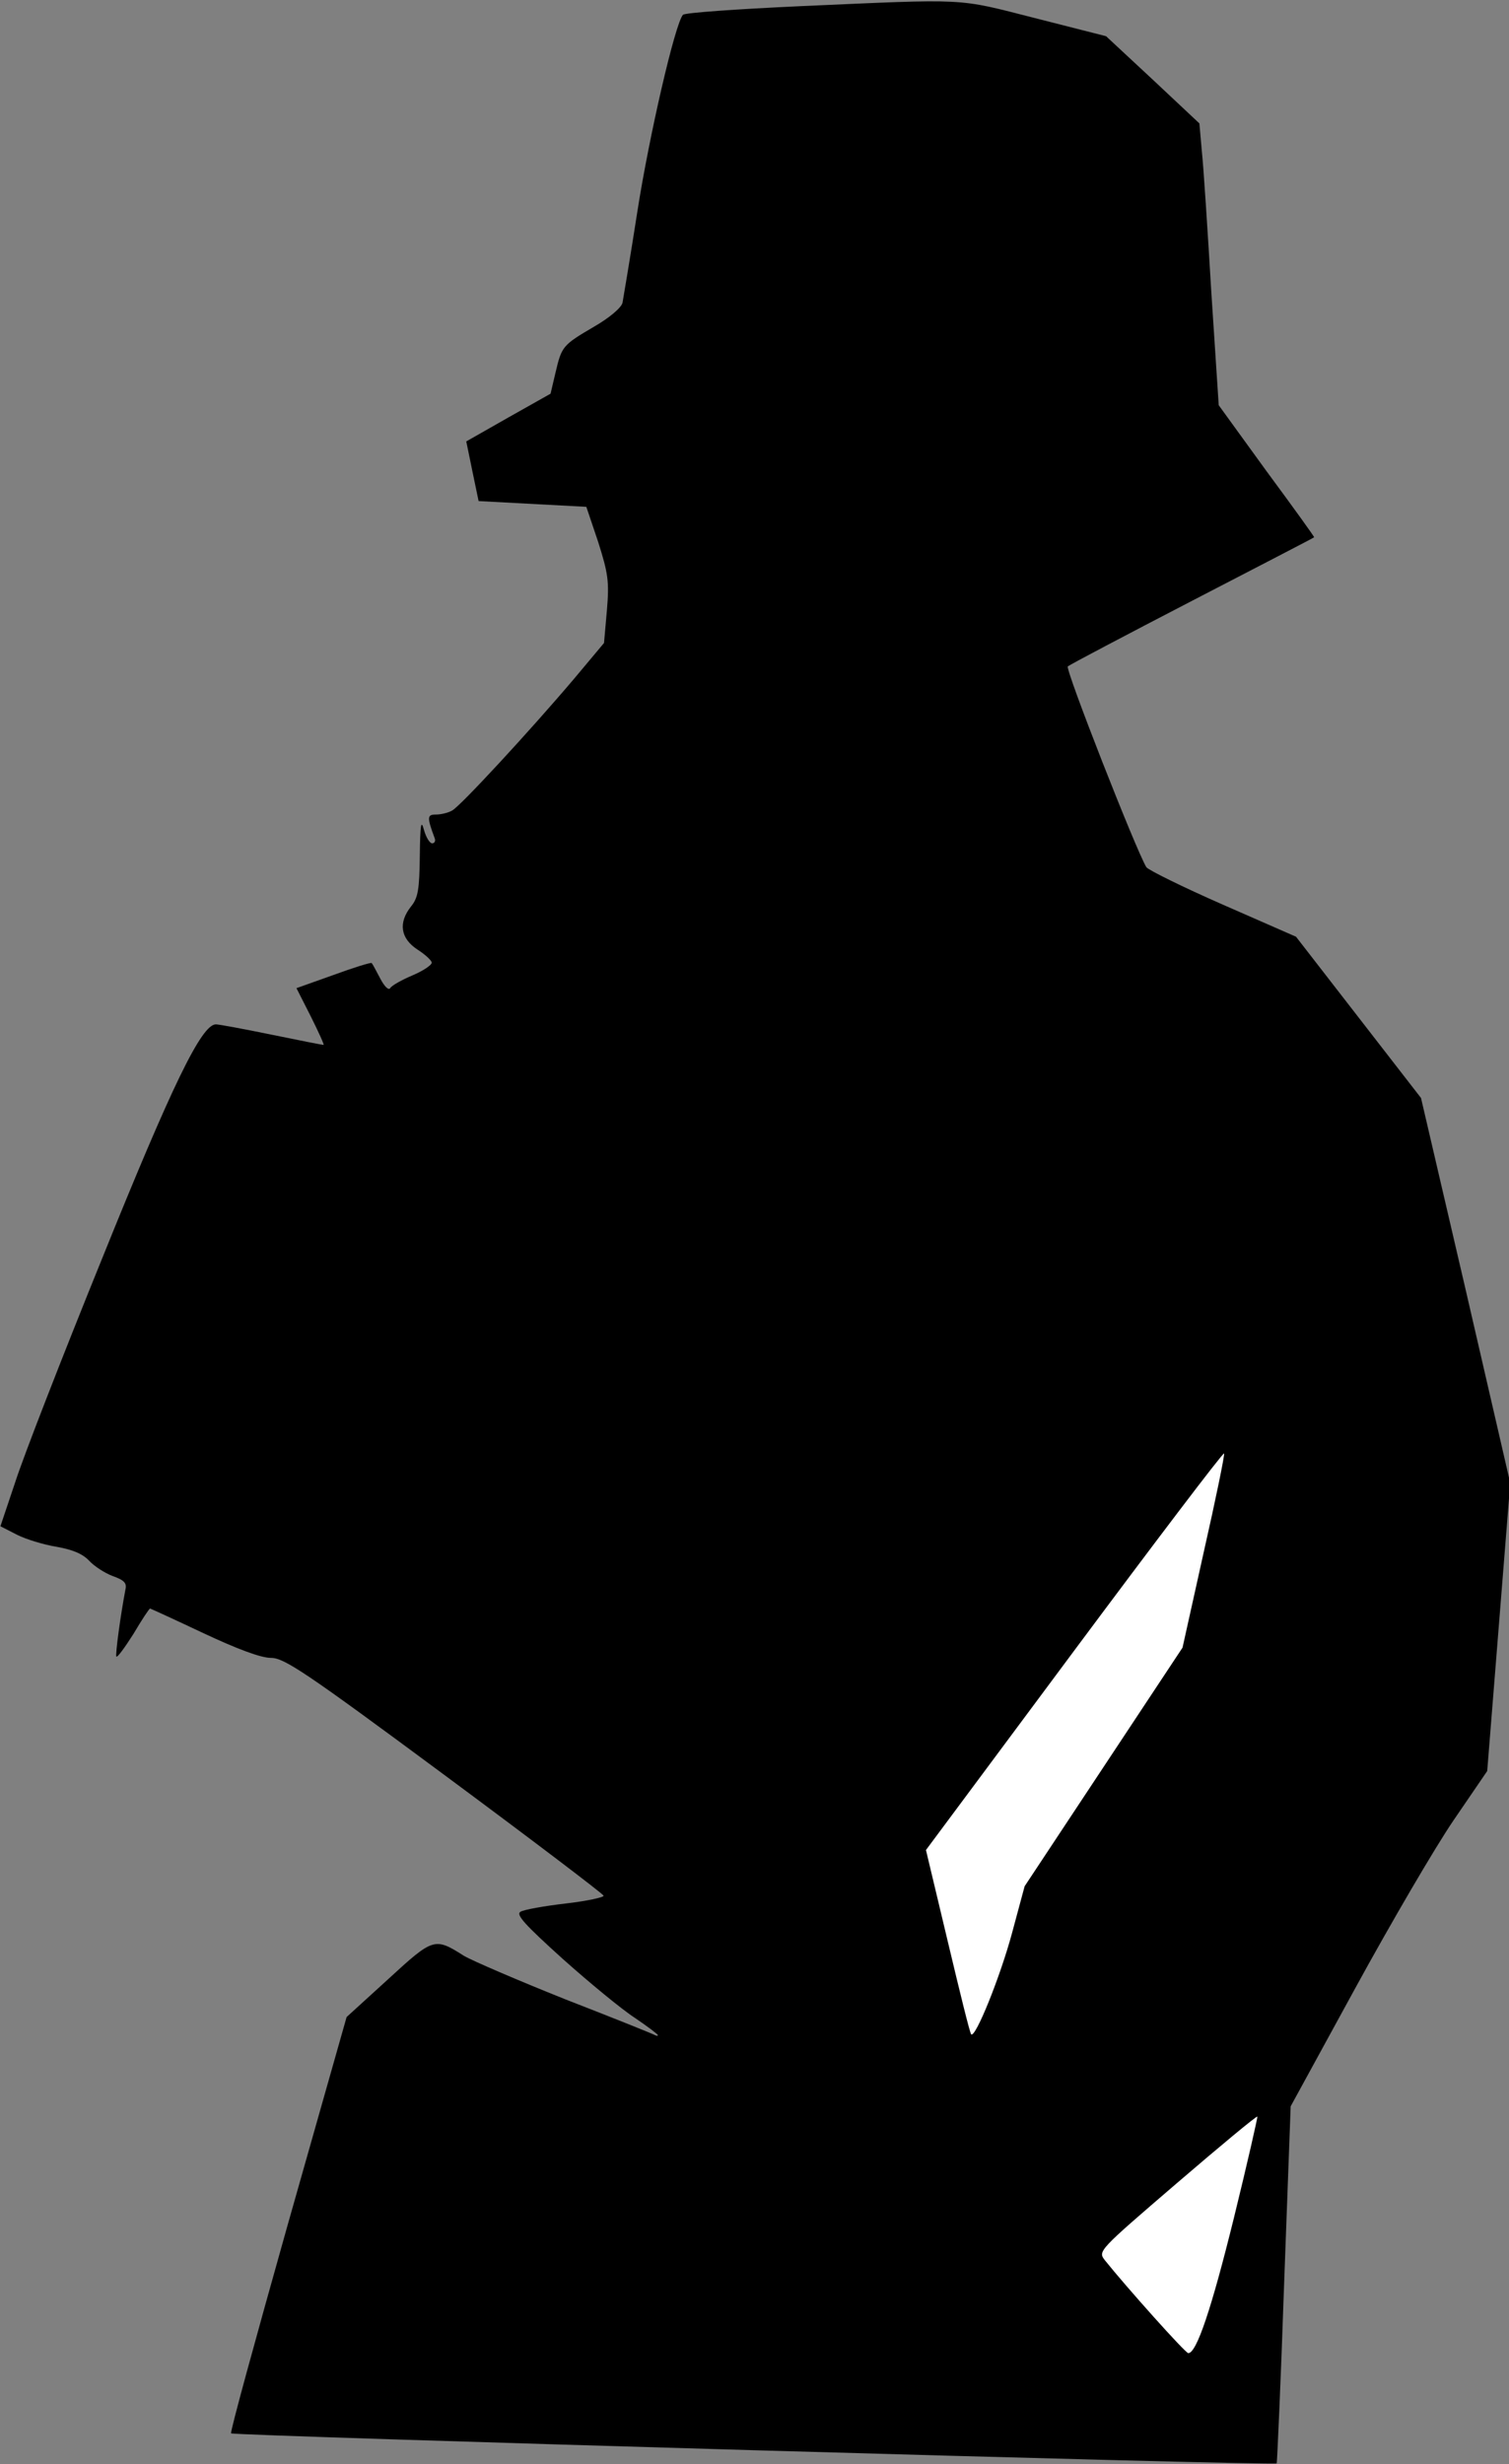 <?xml version="1.0" standalone="no"?>
<!DOCTYPE svg PUBLIC "-//W3C//DTD SVG 20010904//EN"
 "http://www.w3.org/TR/2001/REC-SVG-20010904/DTD/svg10.dtd">
<svg version="1.0" xmlns="http://www.w3.org/2000/svg"
 width="367pt" height="599pt" viewBox="0 0 367 599"
 preserveAspectRatio="xMidYMid meet">
<rect x="0" y="0" width="367" height="599" fill="#808080" stroke="none"/>
<g transform="translate(0,599) scale(0.1,-0.1)"
fill="#000000" stroke="none">
<path fill="#000000" stroke="none" d="M1947 5975 c-153 -7 -282 -16 -286 -21
-19 -21 -82 -293 -111 -479 -17 -110 -34 -209 -36 -221 -3 -12 -31 -36 -69
-58 -77 -45 -79 -48 -94 -112 l-12 -51 -103 -58 -102 -58 15 -73 15 -72 131
-7 131 -7 29 -86 c24 -76 27 -95 21 -166 l-7 -79 -72 -86 c-112 -132 -277
-310 -297 -321 -10 -6 -28 -10 -40 -10 -21 0 -22 -6 -3 -57 3 -7 0 -13 -6 -13
-6 0 -15 15 -20 33 -7 26 -9 13 -10 -64 -1 -80 -4 -101 -21 -122 -32 -40 -26
-78 15 -105 19 -12 35 -27 35 -32 0 -6 -21 -20 -47 -31 -26 -11 -51 -25 -54
-31 -4 -6 -14 4 -24 23 -10 19 -19 36 -21 38 -2 2 -44 -11 -93 -29 l-90 -32
35 -69 c19 -38 33 -69 31 -69 -3 0 -59 11 -127 25 -68 14 -128 25 -135 25 -35
0 -107 -149 -277 -570 -97 -239 -192 -483 -211 -543 l-36 -107 41 -21 c22 -11
65 -24 96 -29 39 -7 63 -17 79 -34 12 -13 38 -30 57 -37 28 -10 35 -17 31 -33
-12 -63 -25 -159 -22 -163 3 -2 21 23 42 56 20 34 38 61 40 61 1 0 60 -27 130
-60 83 -39 140 -60 164 -60 32 0 82 -33 421 -284 212 -157 386 -289 388 -294
1 -4 -40 -13 -92 -19 -52 -6 -102 -15 -110 -20 -12 -7 10 -31 103 -115 65 -58
144 -123 175 -143 31 -21 56 -40 56 -42 0 -2 -3 -2 -7 0 -5 3 -102 42 -218 87
-115 46 -227 94 -247 106 -71 45 -74 44 -184 -57 l-101 -92 -143 -504 c-78
-277 -141 -506 -138 -508 6 -6 2538 -79 2543 -73 1 1 10 198 18 435 l16 433
157 287 c87 159 194 342 239 408 l82 120 28 350 28 350 -108 468 -109 468
-152 196 -152 196 -178 78 c-98 43 -181 84 -186 91 -25 41 -198 482 -191 488
4 4 141 76 303 160 162 84 296 153 296 154 1 1 -51 73 -116 161 l-116 160 -18
275 c-9 151 -19 305 -23 342 l-6 68 -113 106 -114 106 -173 44 c-192 49 -160
47 -570 29z"/>
<path fill="#ffffff" stroke="none" d="M2928 2219 l-52 -234 -192 -290 -192
-290 -31 -115 c-29 -107 -89 -255 -99 -245 -3 2 -28 104 -57 226 l-53 222 360
484 c198 266 362 482 365 480 2 -3 -20 -110 -49 -238z"/>
<path fill="#ffffff" stroke="none" d="M3001 599 c-55 -223 -91 -329 -111
-329 -7 0 -151 161 -203 226 -17 22 -16 23 175 187 106 91 194 164 196 162 1
-1 -24 -112 -57 -246z"/>
</g>
</svg>
